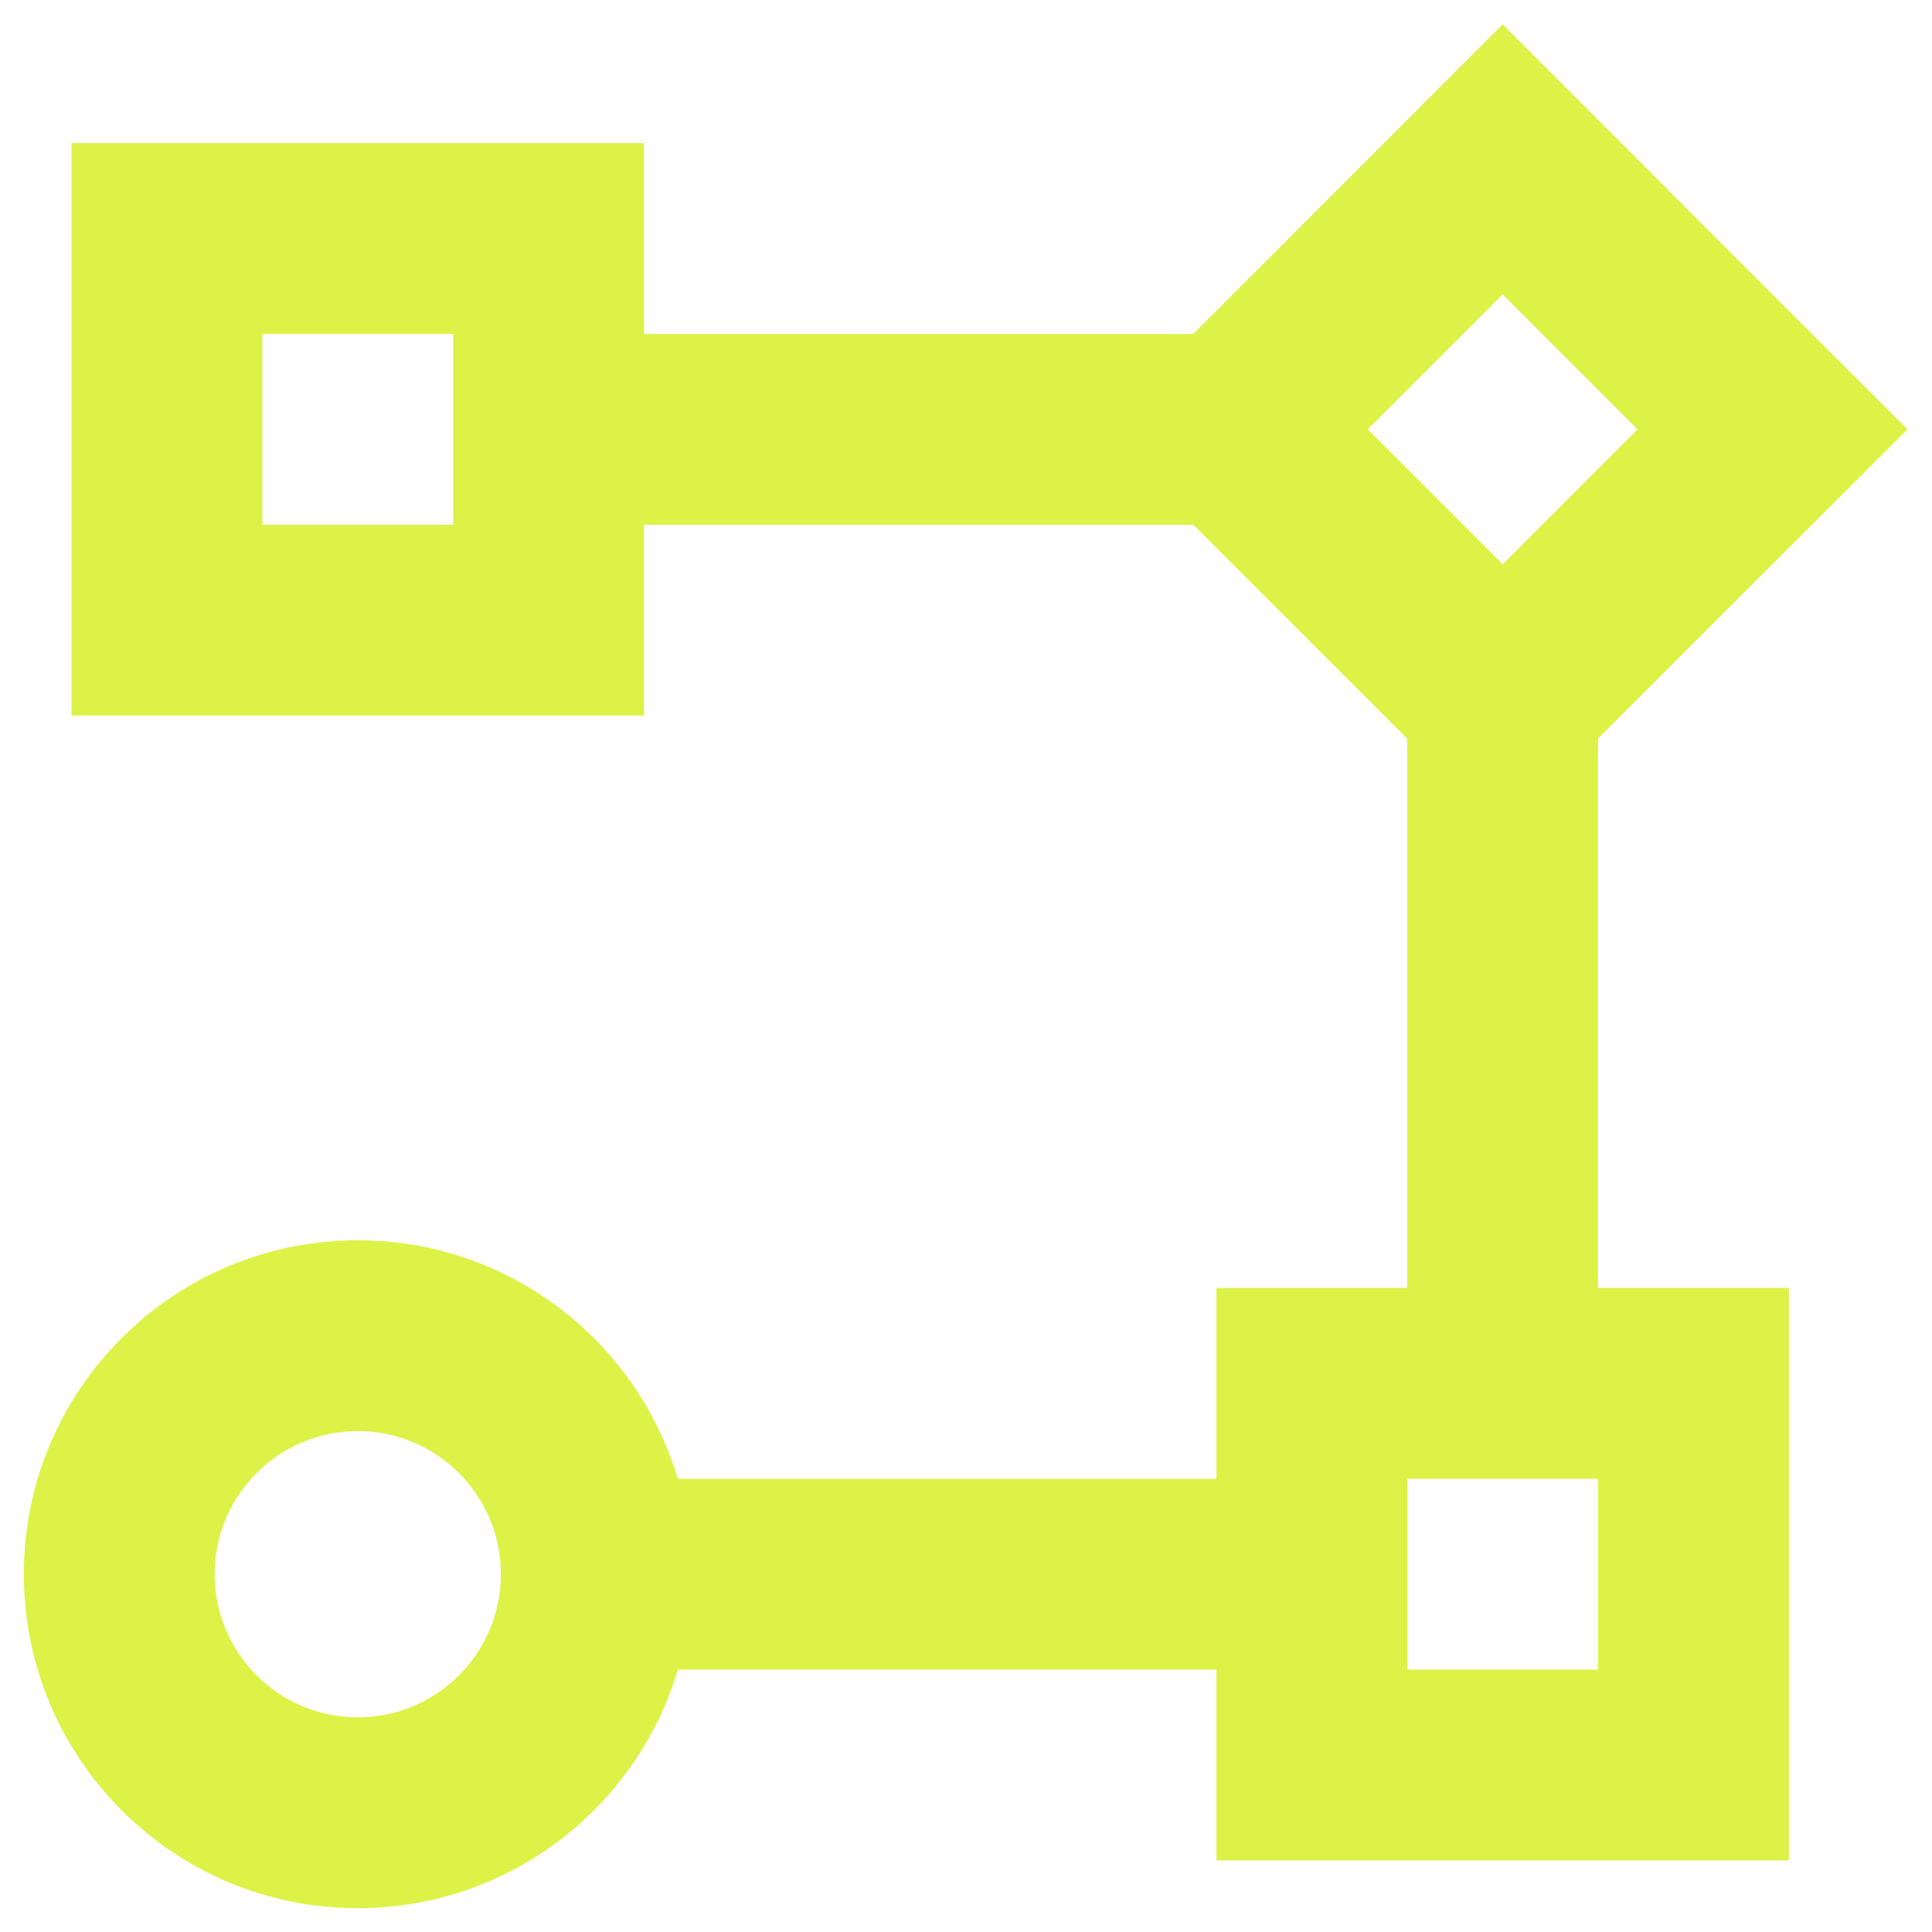 <svg width="27" height="27" viewBox="0 0 27 27" fill="none" xmlns="http://www.w3.org/2000/svg">
<path d="M5 26.667C2.423 26.667 0.333 24.577 0.333 22C0.333 19.423 2.423 17.333 5 17.333C7.113 17.333 8.899 18.739 9.473 20.667H17V18H19.667V10.323L16.676 7.333H9V10H1V2H9V4.667H16.676L21 0.341L26.657 6L22.333 10.321V18H25V26H17V23.333H9.473C8.9 25.261 7.113 26.667 5 26.667ZM5 20C3.896 20 3 20.896 3 22C3 23.104 3.896 24 5 24C6.104 24 7 23.104 7 22C7 20.896 6.104 20 5 20ZM22.333 20.667H19.667V23.333H22.333V20.667ZM21 4.115L19.115 6L21 7.885L22.885 6L21 4.115ZM6.333 4.667H3.667V7.333H6.333V4.667Z" fill="#DDF247"/>
</svg>
